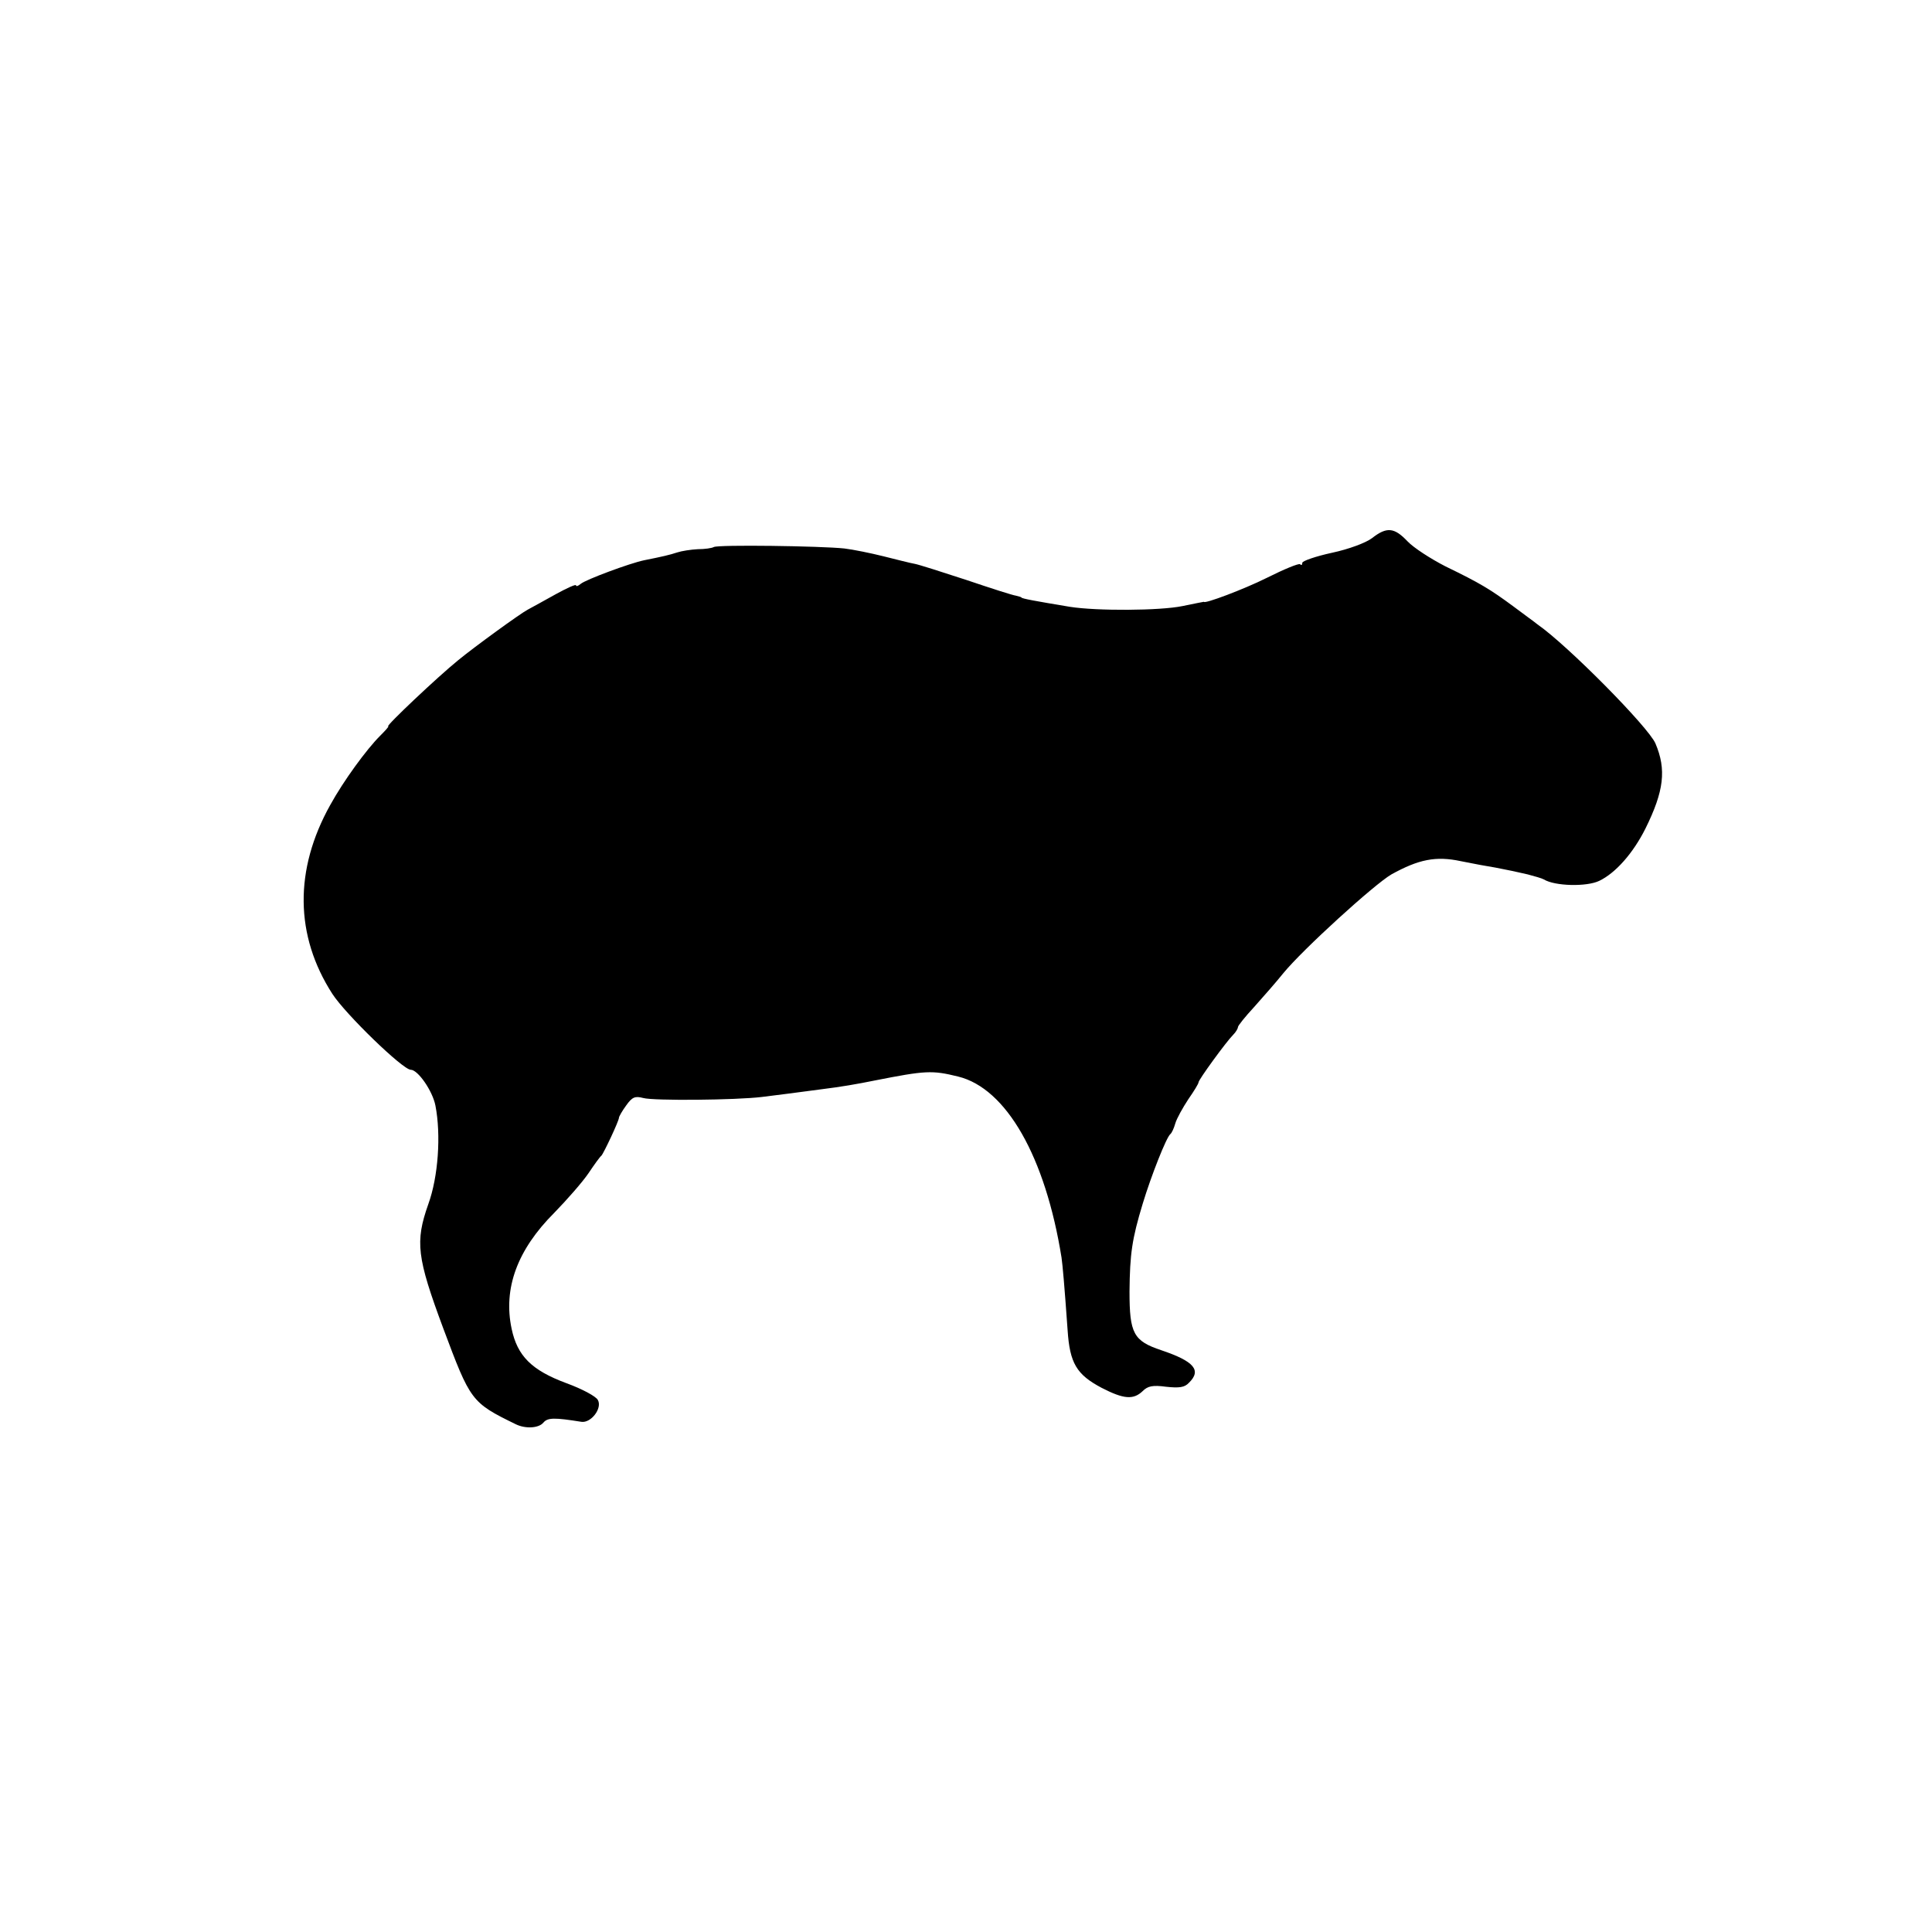 <?xml version="1.0" standalone="no"?>
<!DOCTYPE svg PUBLIC "-//W3C//DTD SVG 20010904//EN"
 "http://www.w3.org/TR/2001/REC-SVG-20010904/DTD/svg10.dtd">
<svg version="1.0" xmlns="http://www.w3.org/2000/svg"
 width="540pt" height="540pt" viewBox="0 0 540 540"
 preserveAspectRatio="xMidYMid meet">
<g transform="translate(0,540) scale(0.1,-0.1)"
fill="#000000" stroke="none">
<path d="M3835 3896 c-17 -13 -65 -31 -112 -41 -46 -10 -83 -23 -83 -28 0 -6
-3 -8 -6 -4 -4 3 -45 -14 -93 -38 -64 -32 -176 -74 -176 -67 0 0 -27 -5 -60
-12 -63 -13 -239 -14 -315 -2 -96 16 -135 23 -135 26 0 1 -7 3 -15 5 -9 1 -71
21 -139 44 -67 22 -133 43 -144 45 -12 2 -51 12 -87 21 -36 9 -85 19 -110 22
-66 7 -353 11 -365 4 -5 -3 -25 -6 -45 -6 -19 -1 -45 -5 -57 -9 -21 -7 -43
-12 -93 -22 -39 -8 -163 -54 -177 -66 -7 -6 -13 -8 -13 -4 0 4 -26 -8 -57 -25
-32 -18 -67 -37 -78 -43 -21 -11 -149 -104 -194 -141 -58 -47 -204 -185 -196
-185 3 0 -8 -12 -23 -27 -37 -37 -101 -124 -139 -193 -101 -181 -99 -365 6
-528 37 -57 197 -212 219 -212 20 0 61 -59 69 -100 16 -82 8 -199 -20 -276
-37 -105 -32 -148 42 -347 76 -203 78 -207 203 -268 27 -13 64 -11 77 5 12 14
31 14 106 2 27 -4 59 38 46 61 -5 10 -44 31 -88 47 -97 36 -137 76 -153 152
-24 113 16 221 119 324 36 37 79 86 96 111 16 24 32 46 36 49 6 6 49 97 49
106 0 3 9 19 20 34 17 24 25 27 48 21 29 -8 258 -6 332 3 41 5 103 13 170 22
49 6 96 14 145 24 142 28 160 29 233 11 135 -33 244 -225 289 -506 3 -21 8
-76 17 -203 6 -92 25 -124 95 -161 62 -32 89 -34 115 -9 14 14 28 17 65 12 37
-4 52 -2 64 11 36 35 15 60 -77 91 -78 26 -89 47 -89 164 1 106 7 147 37 246
24 79 66 185 77 194 4 3 10 16 14 30 4 14 21 44 36 67 16 23 29 44 29 48 0 7
77 113 97 133 7 7 13 17 13 21 0 4 20 29 45 56 25 28 62 70 82 95 55 67 254
248 302 276 76 42 124 52 194 37 34 -7 78 -15 97 -18 19 -4 40 -8 45 -9 6 -1
26 -6 45 -10 19 -5 40 -11 45 -14 31 -19 120 -21 155 -4 46 22 95 78 129 146
52 105 59 165 28 238 -19 45 -245 274 -330 333 -7 6 -38 28 -67 50 -65 48 -93
65 -190 112 -41 21 -89 52 -106 70 -37 39 -58 41 -99 9z"/>
</g>
</svg>
